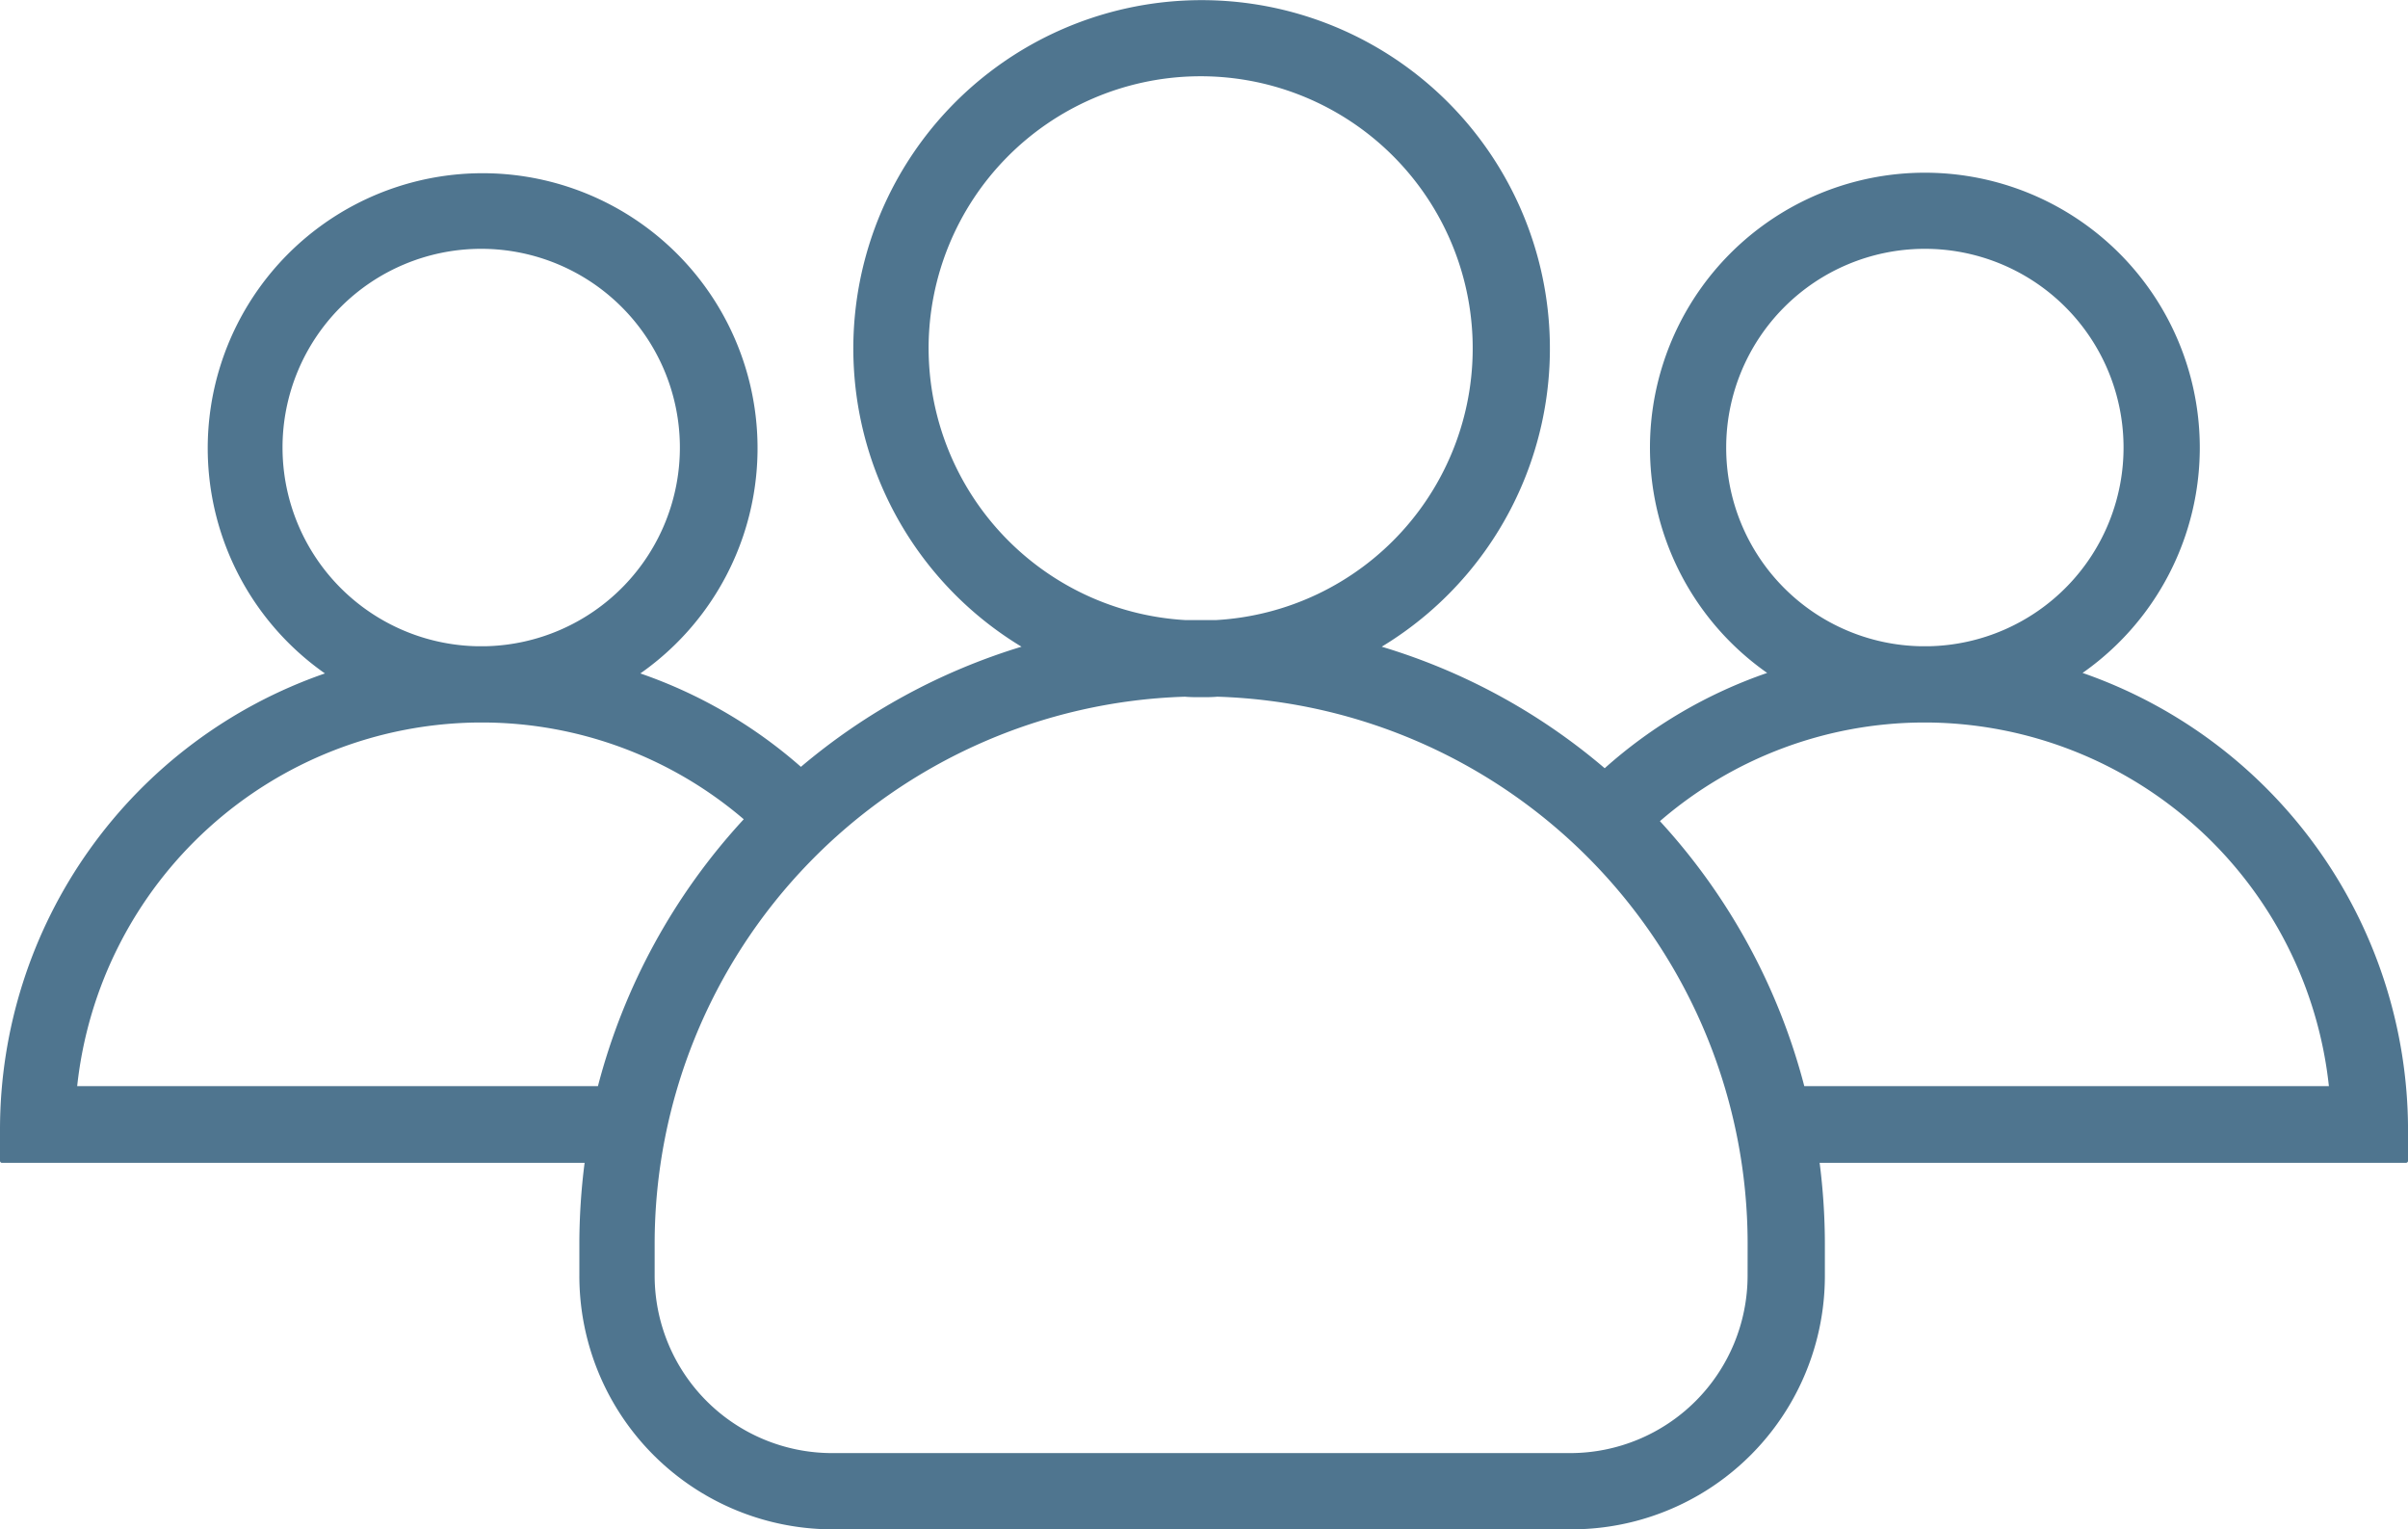 <svg xmlns="http://www.w3.org/2000/svg" width="189.557" height="120.358" viewBox="0 0 189.557 120.358">
  <g id="group" transform="translate(0 -92.25)">
    <g id="Group_2161" data-name="Group 2161" transform="translate(0 92.25)">
      <path id="Path_1472" data-name="Path 1472" d="M163.94,145.209a21.641,21.641,0,1,0-24.829,0,37.5,37.5,0,0,0-12.79,7.5,48.521,48.521,0,0,0-17.553-9.564,27.417,27.417,0,1,0-28.355,0A48.925,48.925,0,0,0,63.048,152.6a37.8,37.8,0,0,0-12.64-7.351,21.641,21.641,0,1,0-24.829,0A37.987,37.987,0,0,0,0,181.14v2.475a.161.161,0,0,0,.15.15H46.02a50.446,50.446,0,0,0-.413,6.339v2.55a19.945,19.945,0,0,0,19.953,19.953H123.7a19.944,19.944,0,0,0,19.953-19.953V190.1a50.443,50.443,0,0,0-.413-6.339h46.17a.161.161,0,0,0,.15-.15V181.14A38.133,38.133,0,0,0,163.94,145.209Zm-28.055-17.74a15.64,15.64,0,1,1,15.94,15.64h-.6A15.617,15.617,0,0,1,135.885,127.468Zm-62.786-7.8a21.416,21.416,0,1,1,22.654,21.379H93.278A21.447,21.447,0,0,1,73.1,119.667Zm-50.859,7.8a15.64,15.64,0,1,1,15.94,15.64h-.6A15.642,15.642,0,0,1,22.241,127.468ZM47.07,177.727H6.076a32.046,32.046,0,0,1,31.58-28.617h.45a31.713,31.713,0,0,1,20.441,7.614A49.246,49.246,0,0,0,47.07,177.727Zm90.5,14.928a13.974,13.974,0,0,1-13.952,13.952H65.486a13.974,13.974,0,0,1-13.952-13.952V190.1a43.084,43.084,0,0,1,41.744-43.02c.413.038.863.038,1.275.038s.863,0,1.275-.038a43.084,43.084,0,0,1,41.745,43.02Zm4.463-14.928a49.116,49.116,0,0,0-11.364-20.853A31.866,31.866,0,0,1,151.3,149.11h.45a32.046,32.046,0,0,1,31.58,28.617Z" transform="translate(0 -92.25)" fill="#4f758f"/>
    </g>
  </g>
</svg>
